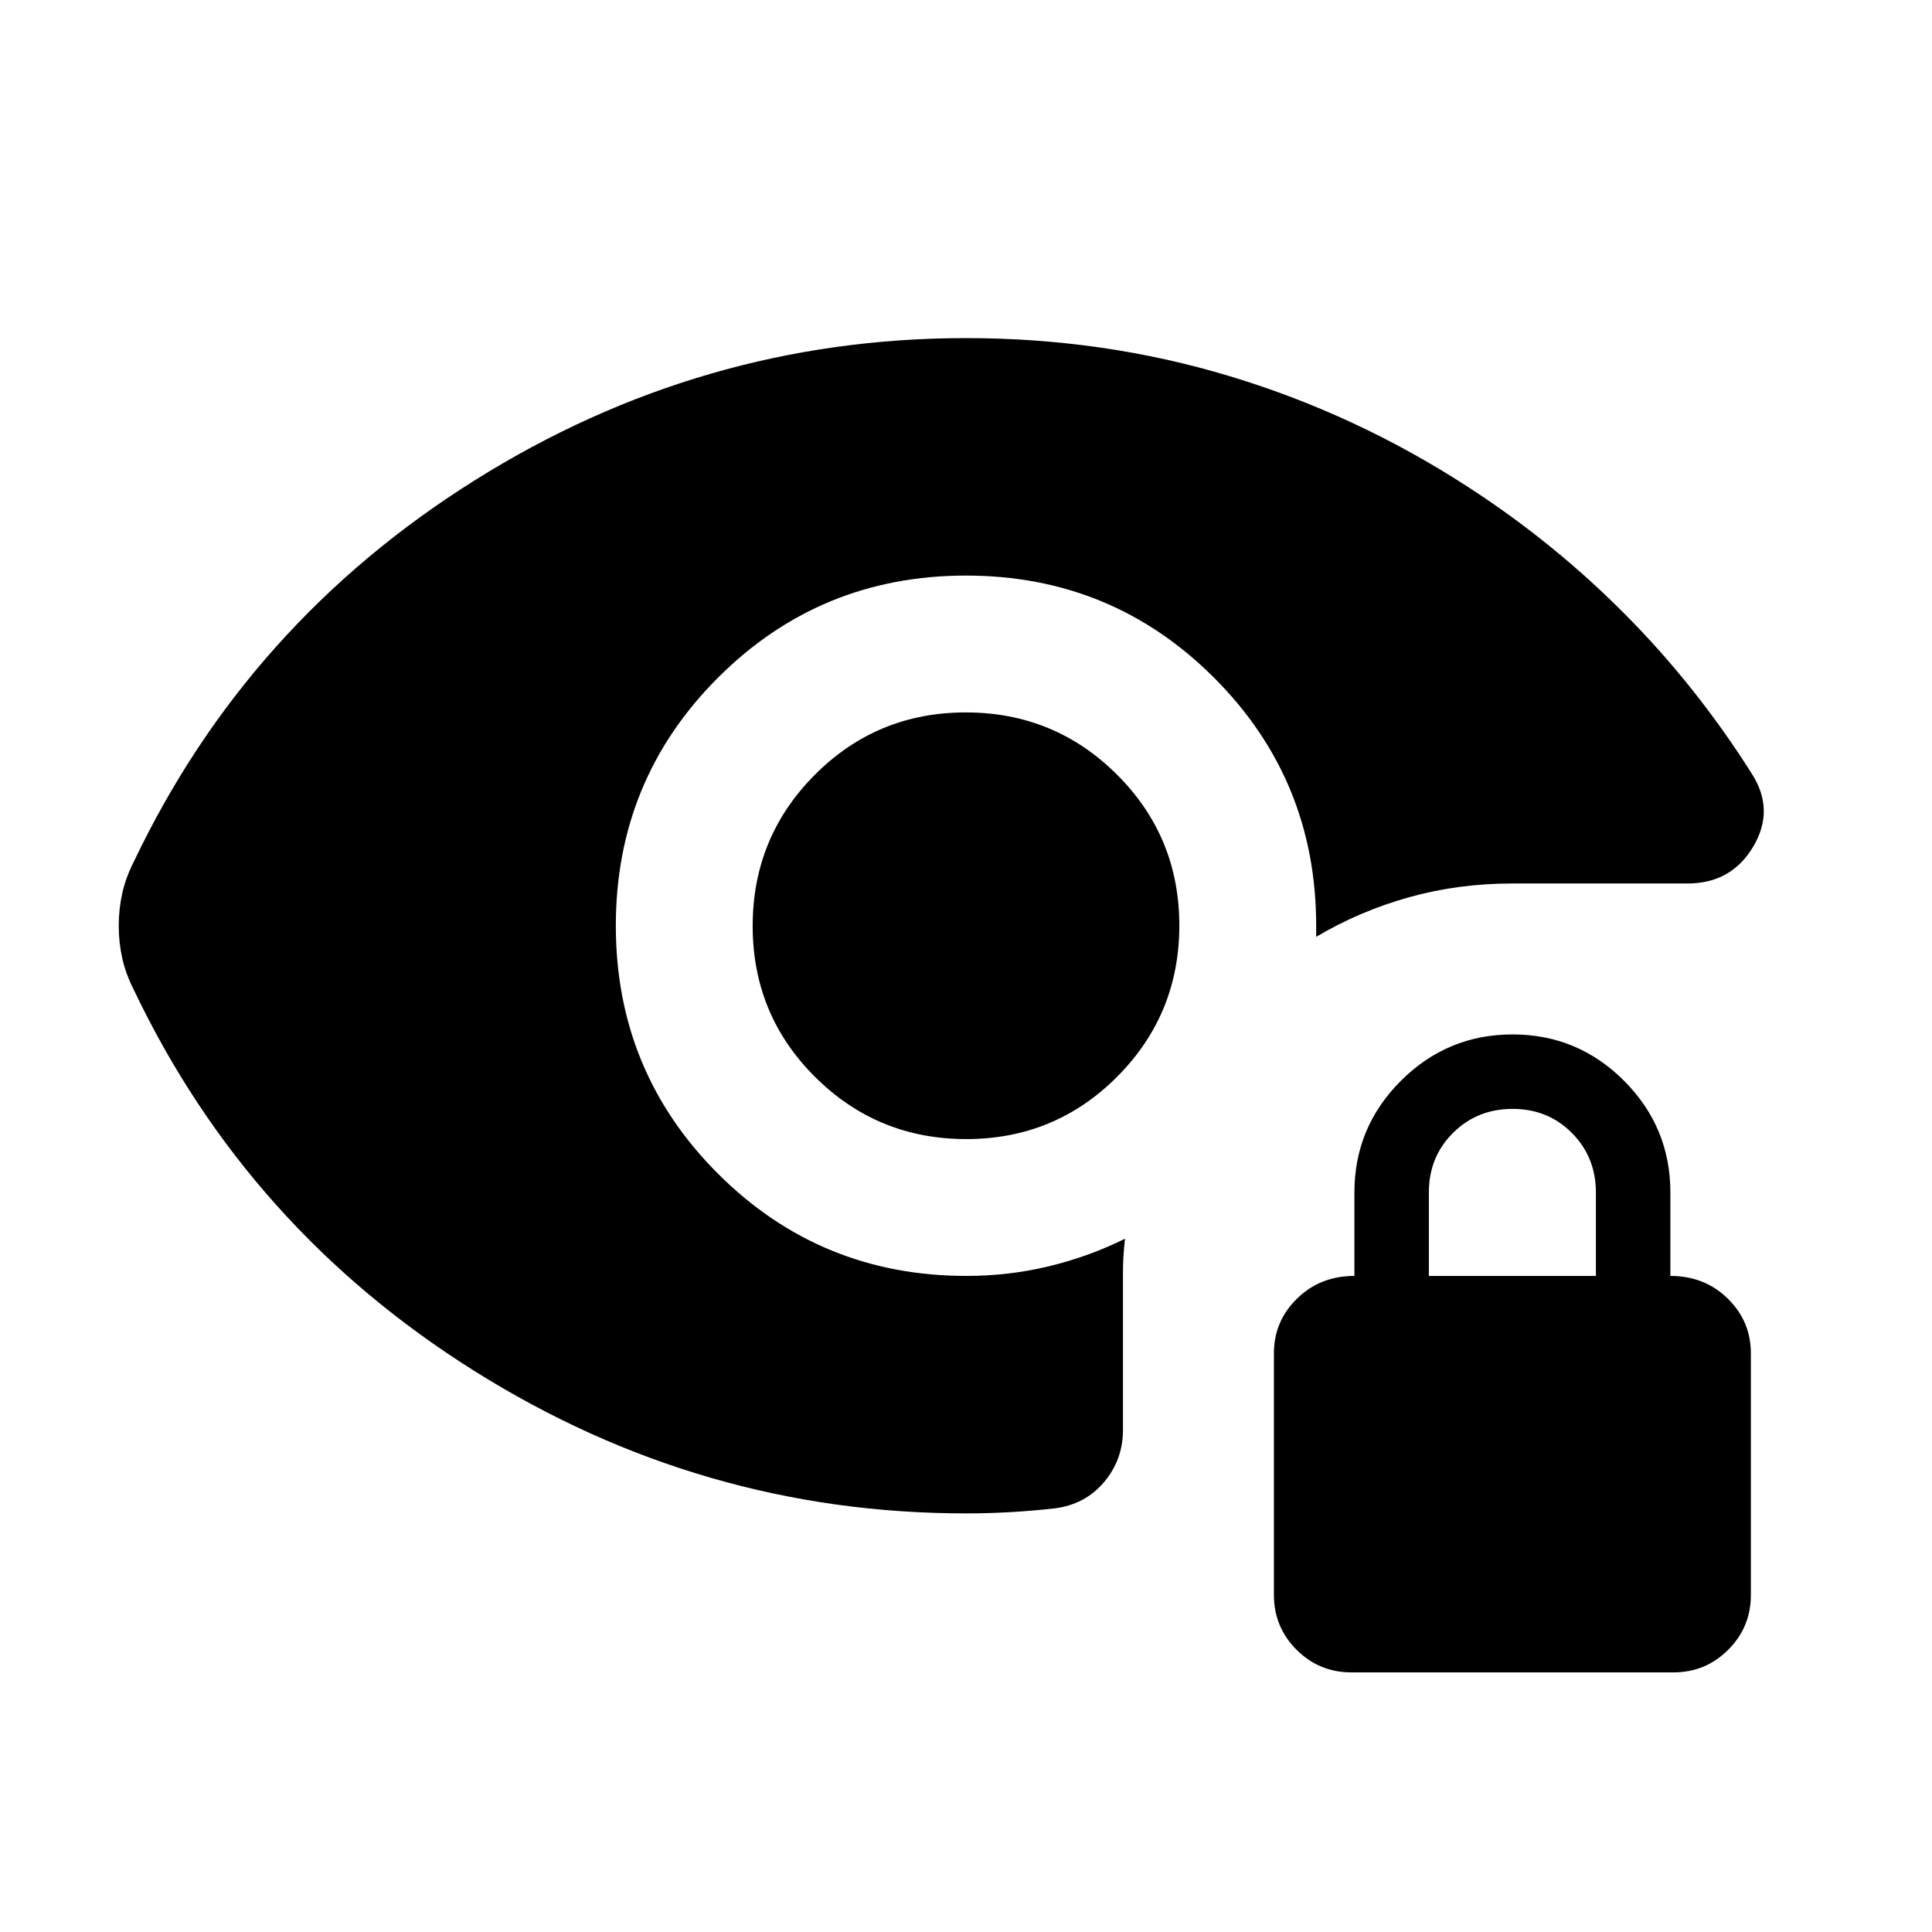 <svg xmlns="http://www.w3.org/2000/svg" height="24" viewBox="0 -960 960 960" width="24"><path d="M671.5-129q-16 0-27.25-11.25T633-167.5v-120q0-16 11.5-27.25T673-326v-41.5q0-32.38 23.08-55.44Q719.17-446 751.58-446 784-446 807-422.94t23 55.44v41.5q17 0 28.5 11.25T870-287.5v120q0 16-11.25 27.25T831.5-129h-160ZM710-326h83v-41.4q0-17.6-11.9-29.6-11.91-12-29.5-12-17.6 0-29.6 11.93t-12 29.57v41.5Zm-229.88-68Q436-394 405-424.88q-31-30.88-31-75Q374-544 404.88-575q30.88-31 75-31Q524-606 555-575.12q31 30.88 31 75Q586-456 555.12-425q-30.88 31-75 31ZM480-208q-131.5 0-244.25-70.75T66.47-468.22q-3.97-7.78-5.72-15.63Q59-491.69 59-500q0-8.31 1.75-16.15 1.75-7.85 5.72-15.63Q123-650.5 235.75-721.25T480-792q68.5 0 131.27 18.99Q674.03-754.03 729.5-718q42.5 27.5 78 63.25t63 79.25q11.5 18 .63 36.25Q860.25-521 838.5-521h-87q-27 0-51.48 6.87-24.48 6.87-46.02 19.63v-5.5q0-72.5-50.75-123.25T480-674q-72.5 0-123.25 50.75T306-500q0 72.5 50.81 123.25T480.21-326q21.29 0 41.27-4.87 19.98-4.87 37.52-13.63-.5 4.5-.75 8.5t-.25 8.5v78q0 14.86-9.44 26-9.45 11.14-24.56 13-11 1.25-22 1.87-11 .63-22 .63Z"/></svg>